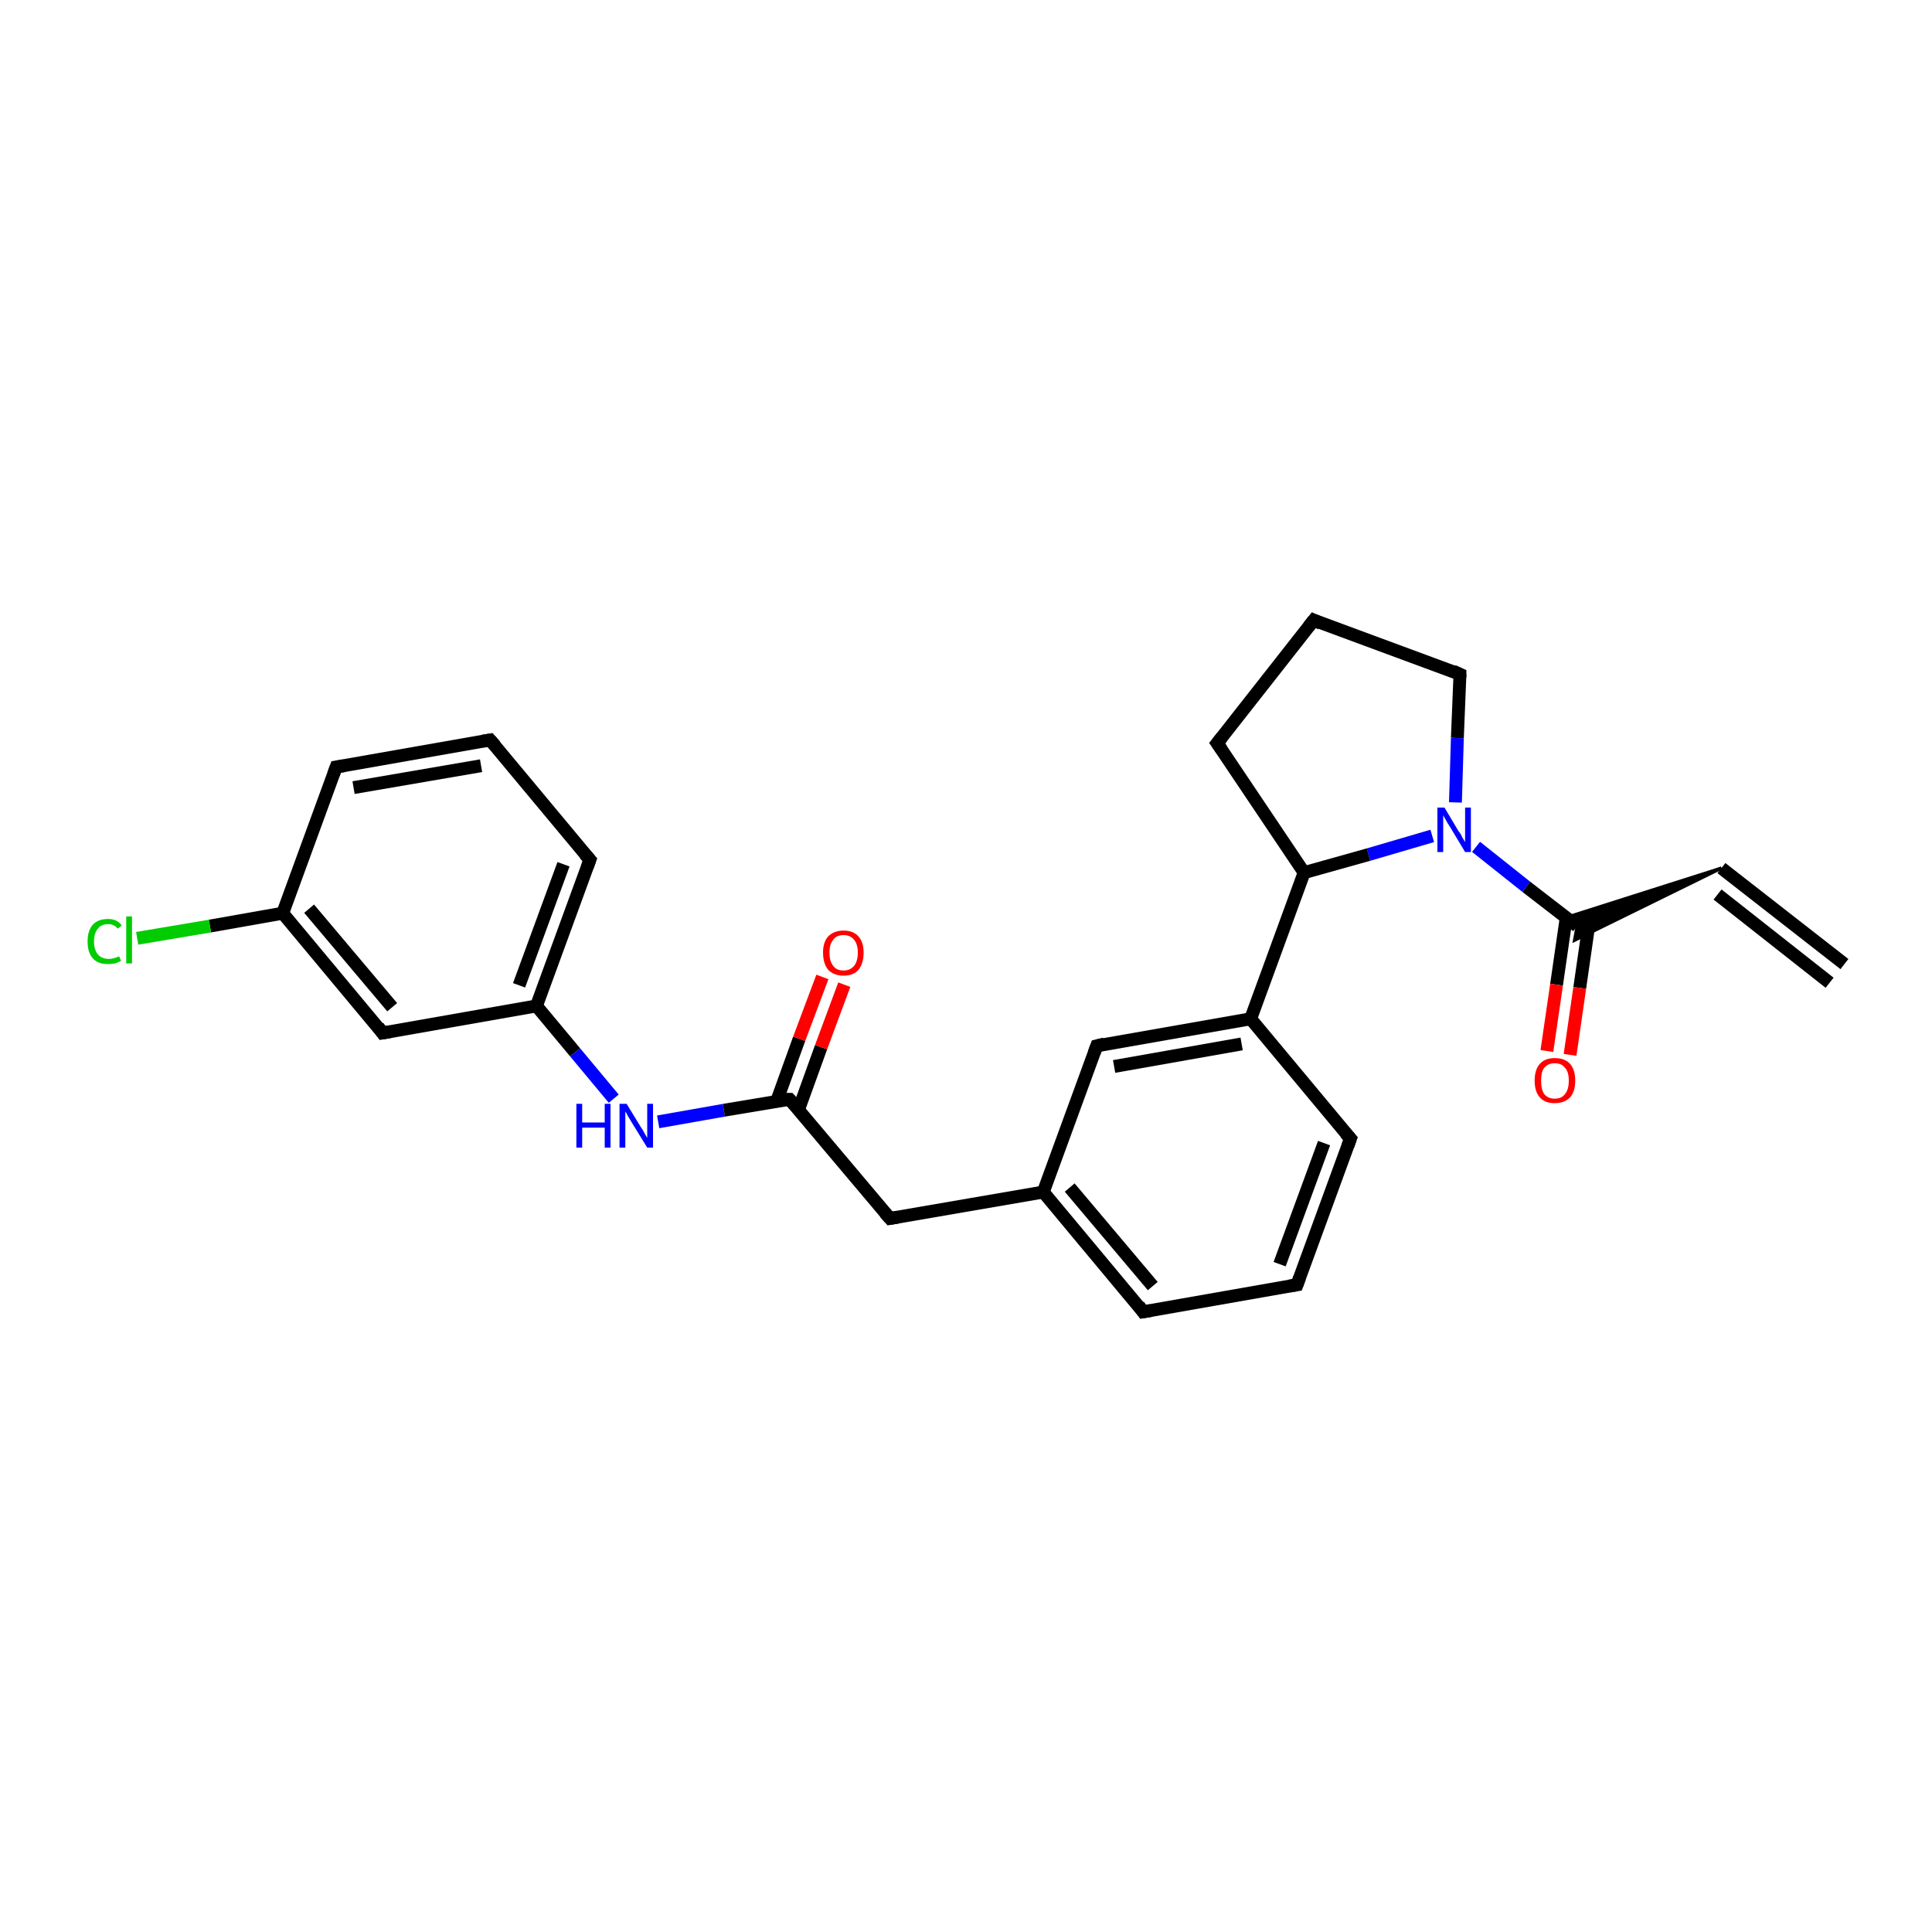 <?xml version='1.0' encoding='iso-8859-1'?>
<svg version='1.1' baseProfile='full'
              xmlns='http://www.w3.org/2000/svg'
                      xmlns:rdkit='http://www.rdkit.org/xml'
                      xmlns:xlink='http://www.w3.org/1999/xlink'
                  xml:space='preserve'
width='300px' height='300px' viewBox='0 0 300 300'>
<!-- END OF HEADER -->
<rect style='opacity:1.0;fill:#FFFFFF;stroke:none' width='300.0' height='300.0' x='0.0' y='0.0'> </rect>
<path class='bond-0 atom-0 atom-1' d='M 102.2,174.2 L 112.4,172.4' style='fill:none;fill-rule:evenodd;stroke:#0000FF;stroke-width:2.0px;stroke-linecap:butt;stroke-linejoin:miter;stroke-opacity:1' />
<path class='bond-0 atom-0 atom-1' d='M 112.4,172.4 L 122.6,170.7' style='fill:none;fill-rule:evenodd;stroke:#000000;stroke-width:2.0px;stroke-linecap:butt;stroke-linejoin:miter;stroke-opacity:1' />
<path class='bond-1 atom-1 atom-2' d='M 122.6,170.7 L 138.2,189.2' style='fill:none;fill-rule:evenodd;stroke:#000000;stroke-width:2.0px;stroke-linecap:butt;stroke-linejoin:miter;stroke-opacity:1' />
<path class='bond-2 atom-2 atom-3' d='M 138.2,189.2 L 162.0,185.1' style='fill:none;fill-rule:evenodd;stroke:#000000;stroke-width:2.0px;stroke-linecap:butt;stroke-linejoin:miter;stroke-opacity:1' />
<path class='bond-3 atom-3 atom-4' d='M 162.0,185.1 L 177.5,203.7' style='fill:none;fill-rule:evenodd;stroke:#000000;stroke-width:2.0px;stroke-linecap:butt;stroke-linejoin:miter;stroke-opacity:1' />
<path class='bond-3 atom-3 atom-4' d='M 166.1,184.4 L 179.0,199.7' style='fill:none;fill-rule:evenodd;stroke:#000000;stroke-width:2.0px;stroke-linecap:butt;stroke-linejoin:miter;stroke-opacity:1' />
<path class='bond-4 atom-4 atom-5' d='M 177.5,203.7 L 201.4,199.5' style='fill:none;fill-rule:evenodd;stroke:#000000;stroke-width:2.0px;stroke-linecap:butt;stroke-linejoin:miter;stroke-opacity:1' />
<path class='bond-5 atom-5 atom-6' d='M 201.4,199.5 L 209.7,176.8' style='fill:none;fill-rule:evenodd;stroke:#000000;stroke-width:2.0px;stroke-linecap:butt;stroke-linejoin:miter;stroke-opacity:1' />
<path class='bond-5 atom-5 atom-6' d='M 198.7,196.3 L 205.6,177.5' style='fill:none;fill-rule:evenodd;stroke:#000000;stroke-width:2.0px;stroke-linecap:butt;stroke-linejoin:miter;stroke-opacity:1' />
<path class='bond-6 atom-6 atom-7' d='M 209.7,176.8 L 194.2,158.2' style='fill:none;fill-rule:evenodd;stroke:#000000;stroke-width:2.0px;stroke-linecap:butt;stroke-linejoin:miter;stroke-opacity:1' />
<path class='bond-7 atom-7 atom-8' d='M 194.2,158.2 L 202.5,135.5' style='fill:none;fill-rule:evenodd;stroke:#000000;stroke-width:2.0px;stroke-linecap:butt;stroke-linejoin:miter;stroke-opacity:1' />
<path class='bond-8 atom-8 atom-9' d='M 202.5,135.5 L 189.0,115.4' style='fill:none;fill-rule:evenodd;stroke:#000000;stroke-width:2.0px;stroke-linecap:butt;stroke-linejoin:miter;stroke-opacity:1' />
<path class='bond-9 atom-9 atom-10' d='M 189.0,115.4 L 204.0,96.3' style='fill:none;fill-rule:evenodd;stroke:#000000;stroke-width:2.0px;stroke-linecap:butt;stroke-linejoin:miter;stroke-opacity:1' />
<path class='bond-10 atom-10 atom-11' d='M 204.0,96.3 L 226.7,104.7' style='fill:none;fill-rule:evenodd;stroke:#000000;stroke-width:2.0px;stroke-linecap:butt;stroke-linejoin:miter;stroke-opacity:1' />
<path class='bond-11 atom-11 atom-12' d='M 226.7,104.7 L 226.3,114.6' style='fill:none;fill-rule:evenodd;stroke:#000000;stroke-width:2.0px;stroke-linecap:butt;stroke-linejoin:miter;stroke-opacity:1' />
<path class='bond-11 atom-11 atom-12' d='M 226.3,114.6 L 226.0,124.6' style='fill:none;fill-rule:evenodd;stroke:#0000FF;stroke-width:2.0px;stroke-linecap:butt;stroke-linejoin:miter;stroke-opacity:1' />
<path class='bond-12 atom-12 atom-13' d='M 229.2,131.5 L 237.0,137.7' style='fill:none;fill-rule:evenodd;stroke:#0000FF;stroke-width:2.0px;stroke-linecap:butt;stroke-linejoin:miter;stroke-opacity:1' />
<path class='bond-12 atom-12 atom-13' d='M 237.0,137.7 L 244.9,143.8' style='fill:none;fill-rule:evenodd;stroke:#000000;stroke-width:2.0px;stroke-linecap:butt;stroke-linejoin:miter;stroke-opacity:1' />
<path class='bond-13 atom-13 atom-14' d='M 243.2,142.5 L 241.7,152.9' style='fill:none;fill-rule:evenodd;stroke:#000000;stroke-width:2.0px;stroke-linecap:butt;stroke-linejoin:miter;stroke-opacity:1' />
<path class='bond-13 atom-13 atom-14' d='M 241.7,152.9 L 240.2,163.2' style='fill:none;fill-rule:evenodd;stroke:#FF0000;stroke-width:2.0px;stroke-linecap:butt;stroke-linejoin:miter;stroke-opacity:1' />
<path class='bond-13 atom-13 atom-14' d='M 246.8,143.0 L 245.3,153.4' style='fill:none;fill-rule:evenodd;stroke:#000000;stroke-width:2.0px;stroke-linecap:butt;stroke-linejoin:miter;stroke-opacity:1' />
<path class='bond-13 atom-13 atom-14' d='M 245.3,153.4 L 243.8,163.8' style='fill:none;fill-rule:evenodd;stroke:#FF0000;stroke-width:2.0px;stroke-linecap:butt;stroke-linejoin:miter;stroke-opacity:1' />
<path class='bond-14 atom-15 atom-13' d='M 267.3,134.8 L 244.5,146.0 L 244.9,143.8 Z' style='fill:#000000;fill-rule:evenodd;fill-opacity:1;stroke:#000000;stroke-width:0.5px;stroke-linecap:butt;stroke-linejoin:miter;stroke-opacity:1;' />
<path class='bond-14 atom-15 atom-13' d='M 267.3,134.8 L 244.9,143.8 L 243.1,142.5 Z' style='fill:#000000;fill-rule:evenodd;fill-opacity:1;stroke:#000000;stroke-width:0.5px;stroke-linecap:butt;stroke-linejoin:miter;stroke-opacity:1;' />
<path class='bond-15 atom-15 atom-16' d='M 267.3,134.8 L 286.4,149.7' style='fill:none;fill-rule:evenodd;stroke:#000000;stroke-width:2.0px;stroke-linecap:butt;stroke-linejoin:miter;stroke-opacity:1' />
<path class='bond-15 atom-15 atom-16' d='M 266.7,138.9 L 284.1,152.6' style='fill:none;fill-rule:evenodd;stroke:#000000;stroke-width:2.0px;stroke-linecap:butt;stroke-linejoin:miter;stroke-opacity:1' />
<path class='bond-16 atom-7 atom-17' d='M 194.2,158.2 L 170.3,162.4' style='fill:none;fill-rule:evenodd;stroke:#000000;stroke-width:2.0px;stroke-linecap:butt;stroke-linejoin:miter;stroke-opacity:1' />
<path class='bond-16 atom-7 atom-17' d='M 192.8,162.1 L 173.0,165.6' style='fill:none;fill-rule:evenodd;stroke:#000000;stroke-width:2.0px;stroke-linecap:butt;stroke-linejoin:miter;stroke-opacity:1' />
<path class='bond-17 atom-1 atom-18' d='M 124.0,172.3 L 127.5,162.6' style='fill:none;fill-rule:evenodd;stroke:#000000;stroke-width:2.0px;stroke-linecap:butt;stroke-linejoin:miter;stroke-opacity:1' />
<path class='bond-17 atom-1 atom-18' d='M 127.5,162.6 L 131.1,152.9' style='fill:none;fill-rule:evenodd;stroke:#FF0000;stroke-width:2.0px;stroke-linecap:butt;stroke-linejoin:miter;stroke-opacity:1' />
<path class='bond-17 atom-1 atom-18' d='M 120.6,171.0 L 124.1,161.3' style='fill:none;fill-rule:evenodd;stroke:#000000;stroke-width:2.0px;stroke-linecap:butt;stroke-linejoin:miter;stroke-opacity:1' />
<path class='bond-17 atom-1 atom-18' d='M 124.1,161.3 L 127.7,151.7' style='fill:none;fill-rule:evenodd;stroke:#FF0000;stroke-width:2.0px;stroke-linecap:butt;stroke-linejoin:miter;stroke-opacity:1' />
<path class='bond-18 atom-0 atom-19' d='M 95.3,170.6 L 89.3,163.4' style='fill:none;fill-rule:evenodd;stroke:#0000FF;stroke-width:2.0px;stroke-linecap:butt;stroke-linejoin:miter;stroke-opacity:1' />
<path class='bond-18 atom-0 atom-19' d='M 89.3,163.4 L 83.3,156.2' style='fill:none;fill-rule:evenodd;stroke:#000000;stroke-width:2.0px;stroke-linecap:butt;stroke-linejoin:miter;stroke-opacity:1' />
<path class='bond-19 atom-19 atom-20' d='M 83.3,156.2 L 91.6,133.5' style='fill:none;fill-rule:evenodd;stroke:#000000;stroke-width:2.0px;stroke-linecap:butt;stroke-linejoin:miter;stroke-opacity:1' />
<path class='bond-19 atom-19 atom-20' d='M 80.6,153.0 L 87.5,134.2' style='fill:none;fill-rule:evenodd;stroke:#000000;stroke-width:2.0px;stroke-linecap:butt;stroke-linejoin:miter;stroke-opacity:1' />
<path class='bond-20 atom-20 atom-21' d='M 91.6,133.5 L 76.1,114.9' style='fill:none;fill-rule:evenodd;stroke:#000000;stroke-width:2.0px;stroke-linecap:butt;stroke-linejoin:miter;stroke-opacity:1' />
<path class='bond-21 atom-21 atom-22' d='M 76.1,114.9 L 52.2,119.1' style='fill:none;fill-rule:evenodd;stroke:#000000;stroke-width:2.0px;stroke-linecap:butt;stroke-linejoin:miter;stroke-opacity:1' />
<path class='bond-21 atom-21 atom-22' d='M 74.7,118.9 L 54.9,122.3' style='fill:none;fill-rule:evenodd;stroke:#000000;stroke-width:2.0px;stroke-linecap:butt;stroke-linejoin:miter;stroke-opacity:1' />
<path class='bond-22 atom-22 atom-23' d='M 52.2,119.1 L 43.9,141.8' style='fill:none;fill-rule:evenodd;stroke:#000000;stroke-width:2.0px;stroke-linecap:butt;stroke-linejoin:miter;stroke-opacity:1' />
<path class='bond-23 atom-23 atom-24' d='M 43.9,141.8 L 59.4,160.4' style='fill:none;fill-rule:evenodd;stroke:#000000;stroke-width:2.0px;stroke-linecap:butt;stroke-linejoin:miter;stroke-opacity:1' />
<path class='bond-23 atom-23 atom-24' d='M 48.0,141.1 L 60.9,156.4' style='fill:none;fill-rule:evenodd;stroke:#000000;stroke-width:2.0px;stroke-linecap:butt;stroke-linejoin:miter;stroke-opacity:1' />
<path class='bond-24 atom-23 atom-25' d='M 43.9,141.8 L 32.6,143.8' style='fill:none;fill-rule:evenodd;stroke:#000000;stroke-width:2.0px;stroke-linecap:butt;stroke-linejoin:miter;stroke-opacity:1' />
<path class='bond-24 atom-23 atom-25' d='M 32.6,143.8 L 21.3,145.7' style='fill:none;fill-rule:evenodd;stroke:#00CC00;stroke-width:2.0px;stroke-linecap:butt;stroke-linejoin:miter;stroke-opacity:1' />
<path class='bond-25 atom-12 atom-8' d='M 222.4,129.8 L 212.5,132.7' style='fill:none;fill-rule:evenodd;stroke:#0000FF;stroke-width:2.0px;stroke-linecap:butt;stroke-linejoin:miter;stroke-opacity:1' />
<path class='bond-25 atom-12 atom-8' d='M 212.5,132.7 L 202.5,135.5' style='fill:none;fill-rule:evenodd;stroke:#000000;stroke-width:2.0px;stroke-linecap:butt;stroke-linejoin:miter;stroke-opacity:1' />
<path class='bond-26 atom-17 atom-3' d='M 170.3,162.4 L 162.0,185.1' style='fill:none;fill-rule:evenodd;stroke:#000000;stroke-width:2.0px;stroke-linecap:butt;stroke-linejoin:miter;stroke-opacity:1' />
<path class='bond-27 atom-24 atom-19' d='M 59.4,160.4 L 83.3,156.2' style='fill:none;fill-rule:evenodd;stroke:#000000;stroke-width:2.0px;stroke-linecap:butt;stroke-linejoin:miter;stroke-opacity:1' />
<path d='M 122.1,170.7 L 122.6,170.7 L 123.4,171.6' style='fill:none;stroke:#000000;stroke-width:2.0px;stroke-linecap:butt;stroke-linejoin:miter;stroke-opacity:1;' />
<path d='M 137.4,188.3 L 138.2,189.2 L 139.4,189.0' style='fill:none;stroke:#000000;stroke-width:2.0px;stroke-linecap:butt;stroke-linejoin:miter;stroke-opacity:1;' />
<path d='M 176.8,202.7 L 177.5,203.7 L 178.7,203.5' style='fill:none;stroke:#000000;stroke-width:2.0px;stroke-linecap:butt;stroke-linejoin:miter;stroke-opacity:1;' />
<path d='M 200.2,199.7 L 201.4,199.5 L 201.8,198.4' style='fill:none;stroke:#000000;stroke-width:2.0px;stroke-linecap:butt;stroke-linejoin:miter;stroke-opacity:1;' />
<path d='M 209.3,177.9 L 209.7,176.8 L 208.9,175.9' style='fill:none;stroke:#000000;stroke-width:2.0px;stroke-linecap:butt;stroke-linejoin:miter;stroke-opacity:1;' />
<path d='M 189.7,116.4 L 189.0,115.4 L 189.8,114.4' style='fill:none;stroke:#000000;stroke-width:2.0px;stroke-linecap:butt;stroke-linejoin:miter;stroke-opacity:1;' />
<path d='M 203.2,97.3 L 204.0,96.3 L 205.1,96.8' style='fill:none;stroke:#000000;stroke-width:2.0px;stroke-linecap:butt;stroke-linejoin:miter;stroke-opacity:1;' />
<path d='M 225.6,104.2 L 226.7,104.7 L 226.7,105.2' style='fill:none;stroke:#000000;stroke-width:2.0px;stroke-linecap:butt;stroke-linejoin:miter;stroke-opacity:1;' />
<path d='M 171.5,162.1 L 170.3,162.4 L 169.9,163.5' style='fill:none;stroke:#000000;stroke-width:2.0px;stroke-linecap:butt;stroke-linejoin:miter;stroke-opacity:1;' />
<path d='M 91.2,134.6 L 91.6,133.5 L 90.8,132.6' style='fill:none;stroke:#000000;stroke-width:2.0px;stroke-linecap:butt;stroke-linejoin:miter;stroke-opacity:1;' />
<path d='M 76.9,115.8 L 76.1,114.9 L 74.9,115.1' style='fill:none;stroke:#000000;stroke-width:2.0px;stroke-linecap:butt;stroke-linejoin:miter;stroke-opacity:1;' />
<path d='M 53.4,118.9 L 52.2,119.1 L 51.8,120.2' style='fill:none;stroke:#000000;stroke-width:2.0px;stroke-linecap:butt;stroke-linejoin:miter;stroke-opacity:1;' />
<path d='M 58.7,159.4 L 59.4,160.4 L 60.6,160.2' style='fill:none;stroke:#000000;stroke-width:2.0px;stroke-linecap:butt;stroke-linejoin:miter;stroke-opacity:1;' />
<path class='atom-0' d='M 89.5 171.4
L 90.4 171.4
L 90.4 174.3
L 93.9 174.3
L 93.9 171.4
L 94.8 171.4
L 94.8 178.2
L 93.9 178.2
L 93.9 175.1
L 90.4 175.1
L 90.4 178.2
L 89.5 178.2
L 89.5 171.4
' fill='#0000FF'/>
<path class='atom-0' d='M 97.3 171.4
L 99.5 175.0
Q 99.8 175.4, 100.1 176.0
Q 100.5 176.7, 100.5 176.7
L 100.5 171.4
L 101.4 171.4
L 101.4 178.2
L 100.5 178.2
L 98.1 174.3
Q 97.8 173.8, 97.5 173.3
Q 97.2 172.7, 97.1 172.6
L 97.1 178.2
L 96.2 178.2
L 96.2 171.4
L 97.3 171.4
' fill='#0000FF'/>
<path class='atom-12' d='M 224.3 125.4
L 226.5 129.1
Q 226.8 129.4, 227.1 130.1
Q 227.5 130.7, 227.5 130.8
L 227.5 125.4
L 228.4 125.4
L 228.4 132.3
L 227.5 132.3
L 225.1 128.3
Q 224.8 127.9, 224.5 127.3
Q 224.2 126.8, 224.1 126.6
L 224.1 132.3
L 223.2 132.3
L 223.2 125.4
L 224.3 125.4
' fill='#0000FF'/>
<path class='atom-14' d='M 238.3 167.8
Q 238.3 166.1, 239.1 165.2
Q 239.9 164.3, 241.4 164.3
Q 243.0 164.3, 243.8 165.2
Q 244.6 166.1, 244.6 167.8
Q 244.6 169.5, 243.8 170.4
Q 242.9 171.3, 241.4 171.3
Q 239.9 171.3, 239.1 170.4
Q 238.3 169.5, 238.3 167.8
M 241.4 170.6
Q 242.5 170.6, 243.0 169.9
Q 243.6 169.2, 243.6 167.8
Q 243.6 166.4, 243.0 165.8
Q 242.5 165.1, 241.4 165.1
Q 240.4 165.1, 239.8 165.8
Q 239.3 166.4, 239.3 167.8
Q 239.3 169.2, 239.8 169.9
Q 240.4 170.6, 241.4 170.6
' fill='#FF0000'/>
<path class='atom-18' d='M 127.8 147.9
Q 127.8 146.3, 128.6 145.4
Q 129.5 144.5, 131.0 144.5
Q 132.5 144.5, 133.3 145.4
Q 134.1 146.3, 134.1 147.9
Q 134.1 149.6, 133.3 150.6
Q 132.5 151.5, 131.0 151.5
Q 129.5 151.5, 128.6 150.6
Q 127.8 149.6, 127.8 147.9
M 131.0 150.7
Q 132.0 150.7, 132.6 150.0
Q 133.2 149.3, 133.2 147.9
Q 133.2 146.6, 132.6 145.9
Q 132.0 145.2, 131.0 145.2
Q 129.9 145.2, 129.4 145.9
Q 128.8 146.6, 128.8 147.9
Q 128.8 149.3, 129.4 150.0
Q 129.9 150.7, 131.0 150.7
' fill='#FF0000'/>
<path class='atom-25' d='M 13.6 146.2
Q 13.6 144.5, 14.4 143.6
Q 15.2 142.7, 16.8 142.7
Q 18.2 142.7, 18.9 143.7
L 18.3 144.2
Q 17.7 143.5, 16.8 143.5
Q 15.7 143.5, 15.2 144.2
Q 14.6 144.9, 14.6 146.2
Q 14.6 147.5, 15.2 148.2
Q 15.8 148.9, 16.9 148.9
Q 17.6 148.9, 18.5 148.5
L 18.8 149.2
Q 18.4 149.4, 17.9 149.6
Q 17.3 149.7, 16.7 149.7
Q 15.2 149.7, 14.4 148.8
Q 13.6 147.9, 13.6 146.2
' fill='#00CC00'/>
<path class='atom-25' d='M 19.6 142.3
L 20.5 142.3
L 20.5 149.6
L 19.6 149.6
L 19.6 142.3
' fill='#00CC00'/>
</svg>
